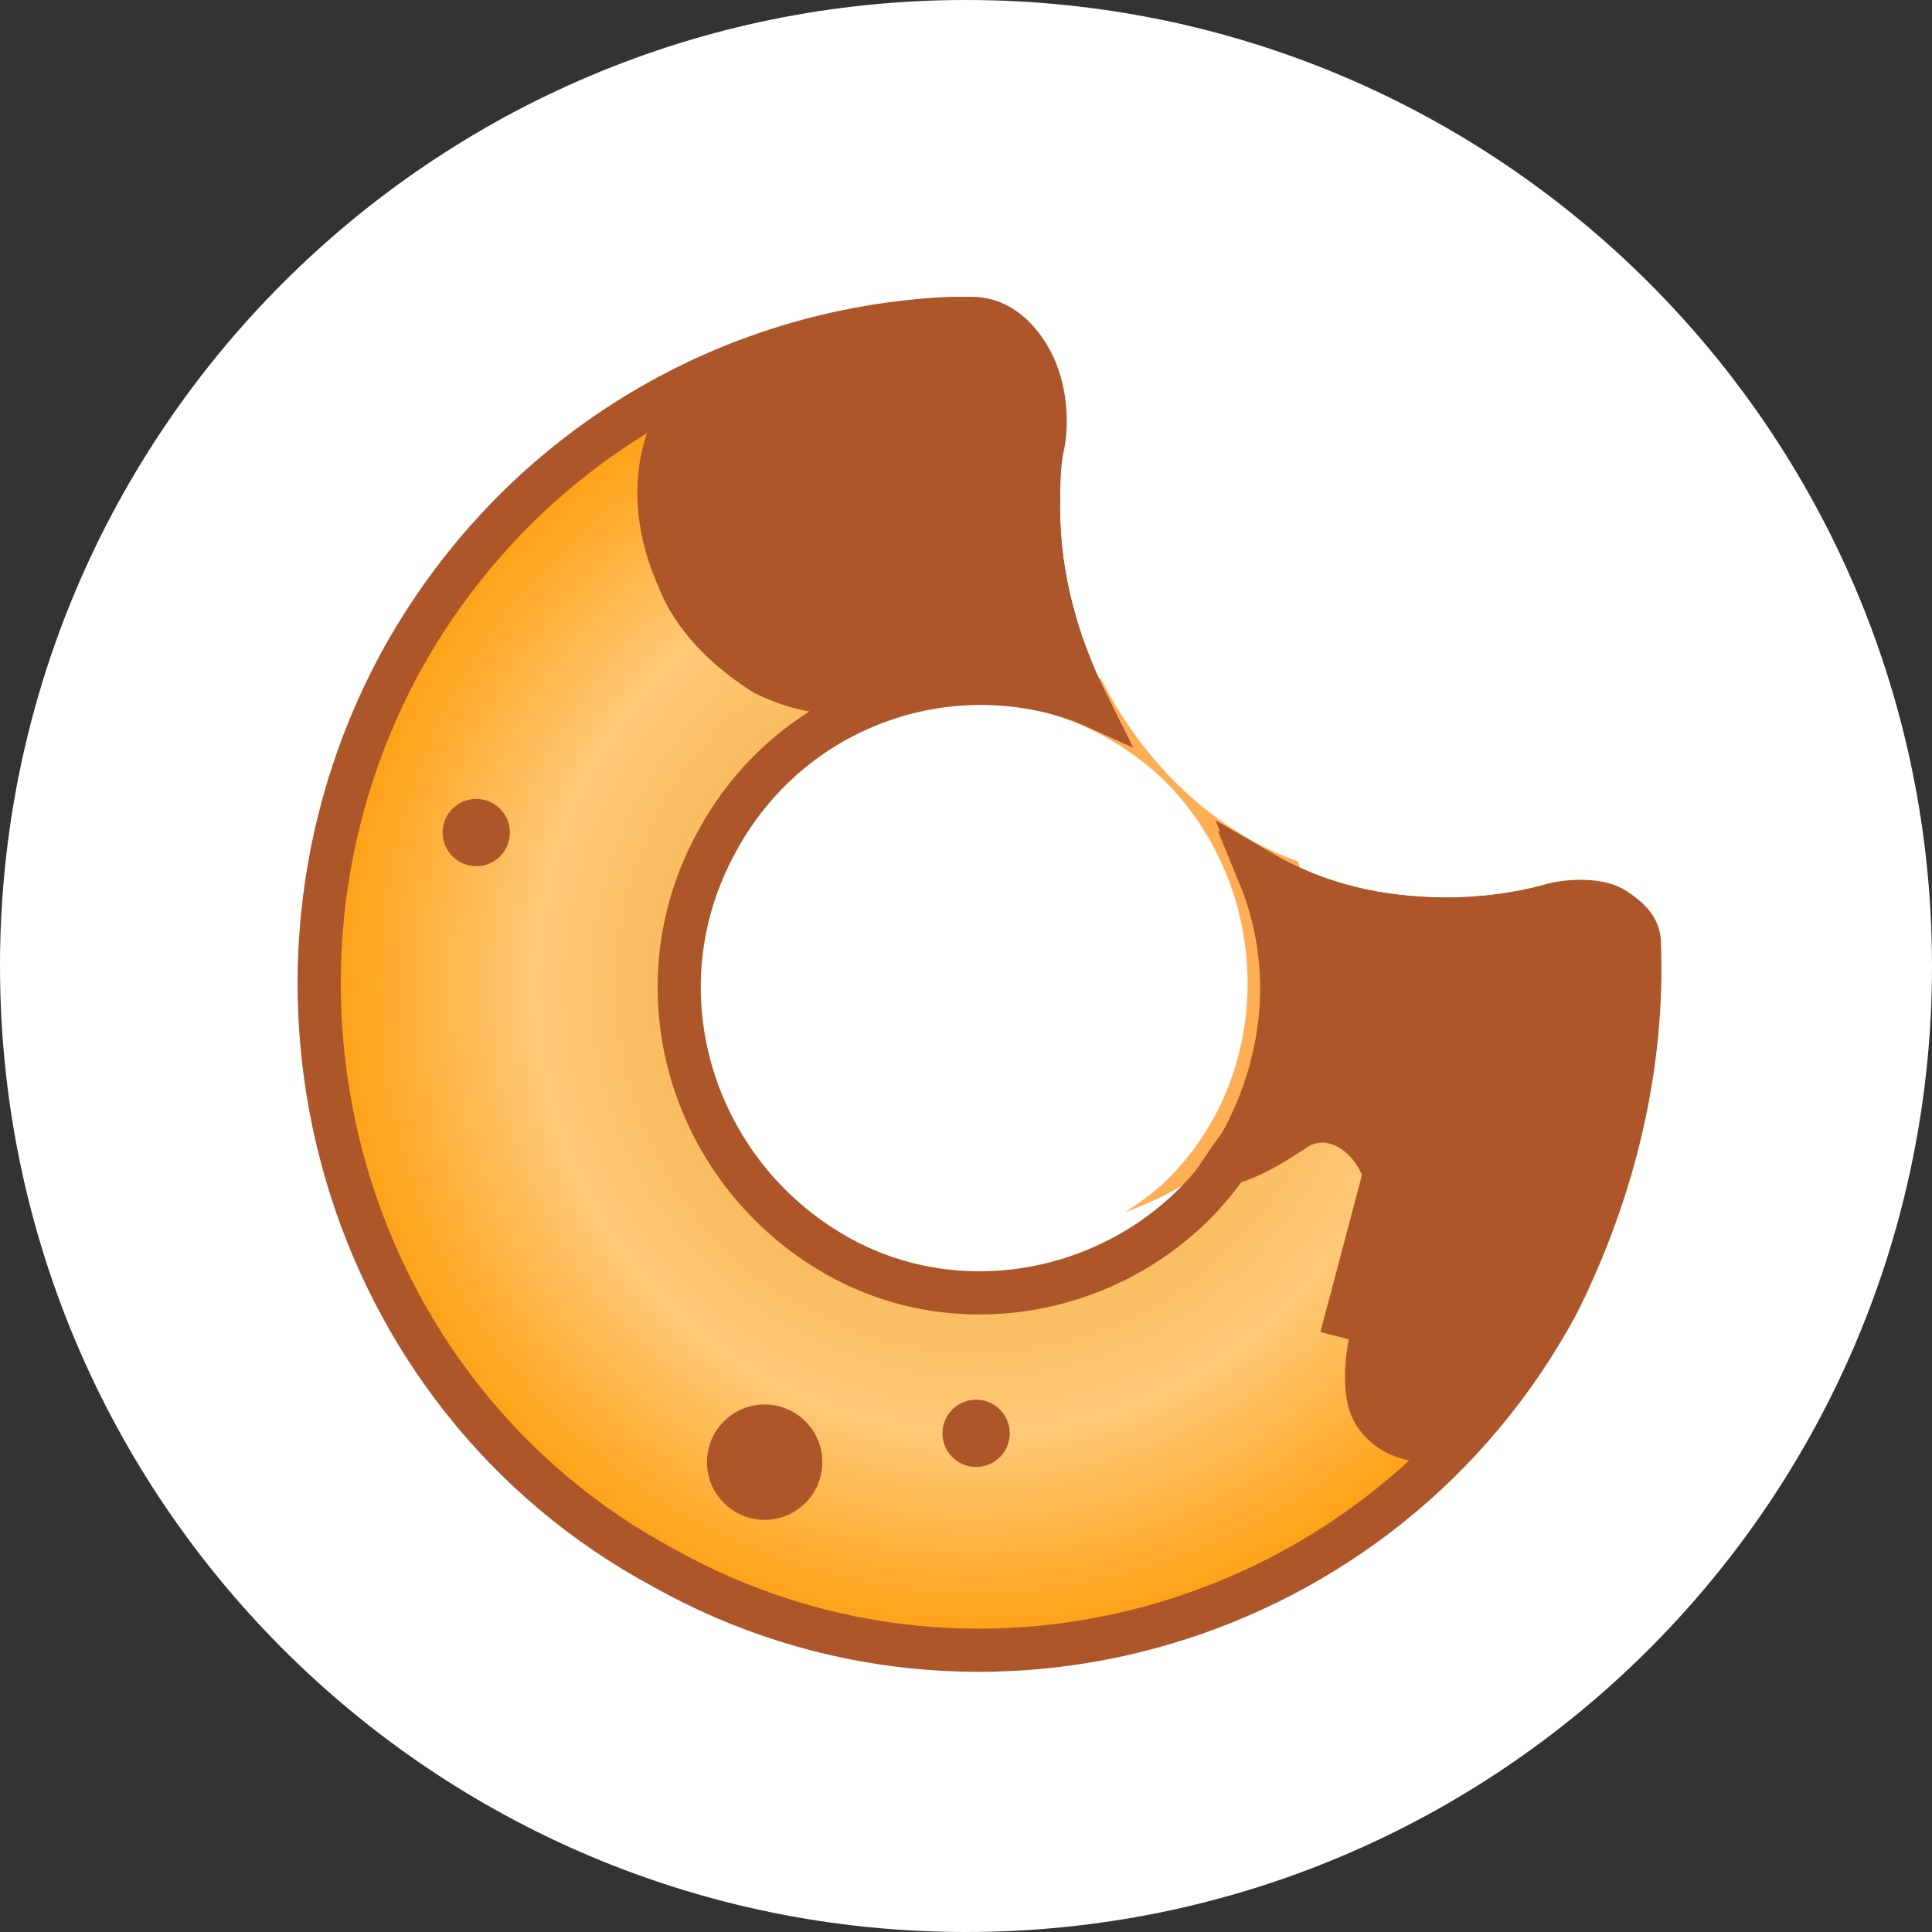 <svg width="48" height="48" viewBox="0 0 48 48" fill="none" xmlns="http://www.w3.org/2000/svg">
<rect x="0" y="0" width="48" height="48" fill="#333333" stroke="none"/>
<path d="M0 24C0 10.745 10.745 0 24 0C37.255 0 48 10.745 48 24C48 37.255 37.255 48 24 48C10.745 48 0 37.255 0 24Z" fill="white"/>
<path d="M33.087 23.909C33.325 23.79 33.684 24.028 33.684 24.267L34.161 26.058C34.281 26.297 34.042 26.655 33.803 26.655C33.564 26.775 33.206 26.536 33.206 26.297L32.728 24.506C32.609 24.267 32.728 23.909 33.087 23.909ZM19.355 10.536C19.236 10.297 19.236 9.939 19.474 9.819L21.027 8.745C21.265 8.625 21.624 8.625 21.743 8.864C21.863 9.222 21.863 9.461 21.624 9.7L20.072 10.774C19.833 10.774 19.474 10.774 19.355 10.536Z" fill="white"/>
<path fill-rule="evenodd" clip-rule="evenodd" d="M27.355 16.864C25.564 16.506 23.654 16.745 21.982 17.82C24.37 16.984 27.117 17.581 29.027 19.491C31.654 22.238 31.654 26.655 29.027 29.282C28.669 29.641 28.311 29.879 27.952 30.118C28.908 29.76 29.863 29.282 30.579 28.447C32.49 26.536 32.967 23.79 32.251 21.402C30.221 20.685 28.43 19.014 27.355 16.864Z" fill="#FFAE54"/>
<path d="M38.699 32.387C34.4 40.387 24.37 43.372 16.489 38.954C8.489 34.656 5.624 24.506 9.922 16.506C12.788 11.252 18.042 8.148 23.654 7.909C24.37 7.909 24.967 8.267 25.325 8.983C25.684 9.7 25.922 10.655 25.803 11.61C25.803 11.969 25.803 12.327 25.803 12.685C25.803 14.357 26.281 16.028 26.997 17.461C23.534 16.148 19.594 17.581 17.803 20.924C15.773 24.625 17.206 29.163 20.788 31.193C24.37 33.223 29.027 31.79 30.937 28.208C32.012 26.178 32.132 23.79 31.296 21.76C32.728 22.476 34.281 22.834 35.953 22.834C36.908 22.834 37.743 22.715 38.699 22.476C39.176 22.357 39.773 22.357 40.132 22.596C40.49 22.834 40.729 23.073 40.729 23.431C40.848 26.417 40.132 29.521 38.699 32.387Z" fill="url(#paint0_radial_2_5852)" stroke="#AC562A" stroke-width="1.072"/>
<path d="M34.4 29.163L34.997 28.924C35.475 30.118 34.878 31.193 34.52 32.029C34.52 32.029 34.52 32.029 34.52 32.148C34.281 32.626 34.042 32.984 34.042 33.342C33.923 33.939 33.923 34.536 34.042 34.894C34.161 35.252 34.52 35.611 34.997 35.73C35.355 35.85 35.953 35.73 36.669 35.252C39.535 31.909 40.848 27.611 40.609 23.551C40.609 23.193 40.37 22.834 40.012 22.596C39.654 22.357 39.057 22.357 38.579 22.476C37.744 22.715 36.788 22.834 35.953 22.834C34.281 22.834 32.729 22.476 31.296 21.64C32.132 23.67 32.012 25.939 31.057 27.969C30.938 28.327 30.699 28.566 30.46 28.924C30.938 28.805 31.415 28.566 32.132 28.088C32.967 27.491 34.042 28.088 34.4 29.163ZM34.4 29.163C34.758 30.118 34.281 30.954 33.923 31.79C33.684 32.267 33.445 32.745 33.326 33.223L34.4 29.163ZM22.937 16.984C21.266 17.461 19.952 17.222 18.997 16.745C18.042 16.148 17.206 15.312 16.848 14.357C16.37 13.282 16.251 12.207 16.489 11.252C16.728 10.297 17.206 9.58 17.922 9.222C19.952 8.386 22.102 7.909 24.131 7.909C24.729 7.909 25.206 8.267 25.564 8.864C25.922 9.461 26.042 10.297 25.922 11.013C25.803 11.491 25.803 12.088 25.803 12.685C25.803 14.357 26.281 16.028 26.997 17.461C25.684 16.864 24.251 16.745 22.937 16.984Z" fill="#AC562A"/>
<path d="M34.4 29.163L34.997 28.924C35.475 30.118 34.878 31.193 34.52 32.029C34.52 32.029 34.52 32.029 34.52 32.148C34.281 32.626 34.042 32.984 34.042 33.342C33.923 33.939 33.923 34.536 34.042 34.894C34.161 35.252 34.52 35.611 34.997 35.73C35.355 35.85 35.953 35.73 36.669 35.252C39.535 31.909 40.848 27.611 40.609 23.551C40.609 23.193 40.37 22.834 40.012 22.596C39.654 22.357 39.057 22.357 38.579 22.476C37.744 22.715 36.788 22.834 35.953 22.834C34.281 22.834 32.729 22.476 31.296 21.64C32.132 23.67 32.012 25.939 31.057 27.969C30.938 28.327 30.699 28.566 30.46 28.924C30.938 28.805 31.415 28.566 32.132 28.088C32.967 27.491 34.042 28.088 34.4 29.163ZM34.4 29.163C34.758 30.118 34.281 30.954 33.923 31.79C33.684 32.267 33.445 32.745 33.326 33.223L34.4 29.163ZM22.937 16.984C21.266 17.461 19.952 17.222 18.997 16.745C18.042 16.148 17.206 15.312 16.848 14.357C16.37 13.282 16.251 12.207 16.489 11.252C16.728 10.297 17.206 9.58 17.922 9.222C19.952 8.386 22.102 7.909 24.131 7.909C24.729 7.909 25.206 8.267 25.564 8.864C25.922 9.461 26.042 10.297 25.922 11.013C25.803 11.491 25.803 12.088 25.803 12.685C25.803 14.357 26.281 16.028 26.997 17.461C25.684 16.864 24.251 16.745 22.937 16.984Z" stroke="#AC562A" stroke-width="1.072"/>
<path d="M11.833 21.521C12.294 21.521 12.668 21.147 12.668 20.685C12.668 20.223 12.294 19.849 11.833 19.849C11.371 19.849 10.997 20.223 10.997 20.685C10.997 21.147 11.371 21.521 11.833 21.521Z" fill="#AC562A"/>
<path d="M24.251 36.447C24.712 36.447 25.087 36.072 25.087 35.611C25.087 35.149 24.712 34.775 24.251 34.775C23.789 34.775 23.415 35.149 23.415 35.611C23.415 36.072 23.789 36.447 24.251 36.447Z" fill="#AC562A"/>
<path d="M18.997 37.76C19.788 37.76 20.43 37.119 20.43 36.327C20.43 35.536 19.788 34.894 18.997 34.894C18.206 34.894 17.564 35.536 17.564 36.327C17.564 37.119 18.206 37.76 18.997 37.76Z" fill="#AC562A"/>
<defs>
<radialGradient id="paint0_radial_2_5852" cx="0" cy="0" r="1" gradientUnits="userSpaceOnUse" gradientTransform="translate(24.294 24.482) rotate(90) scale(17.168 16.995)">
<stop offset="0.334" stop-color="#F7B450"/>
<stop offset="0.648" stop-color="#FFC977"/>
<stop offset="1" stop-color="#FF9900"/>
</radialGradient>
</defs>
</svg>
